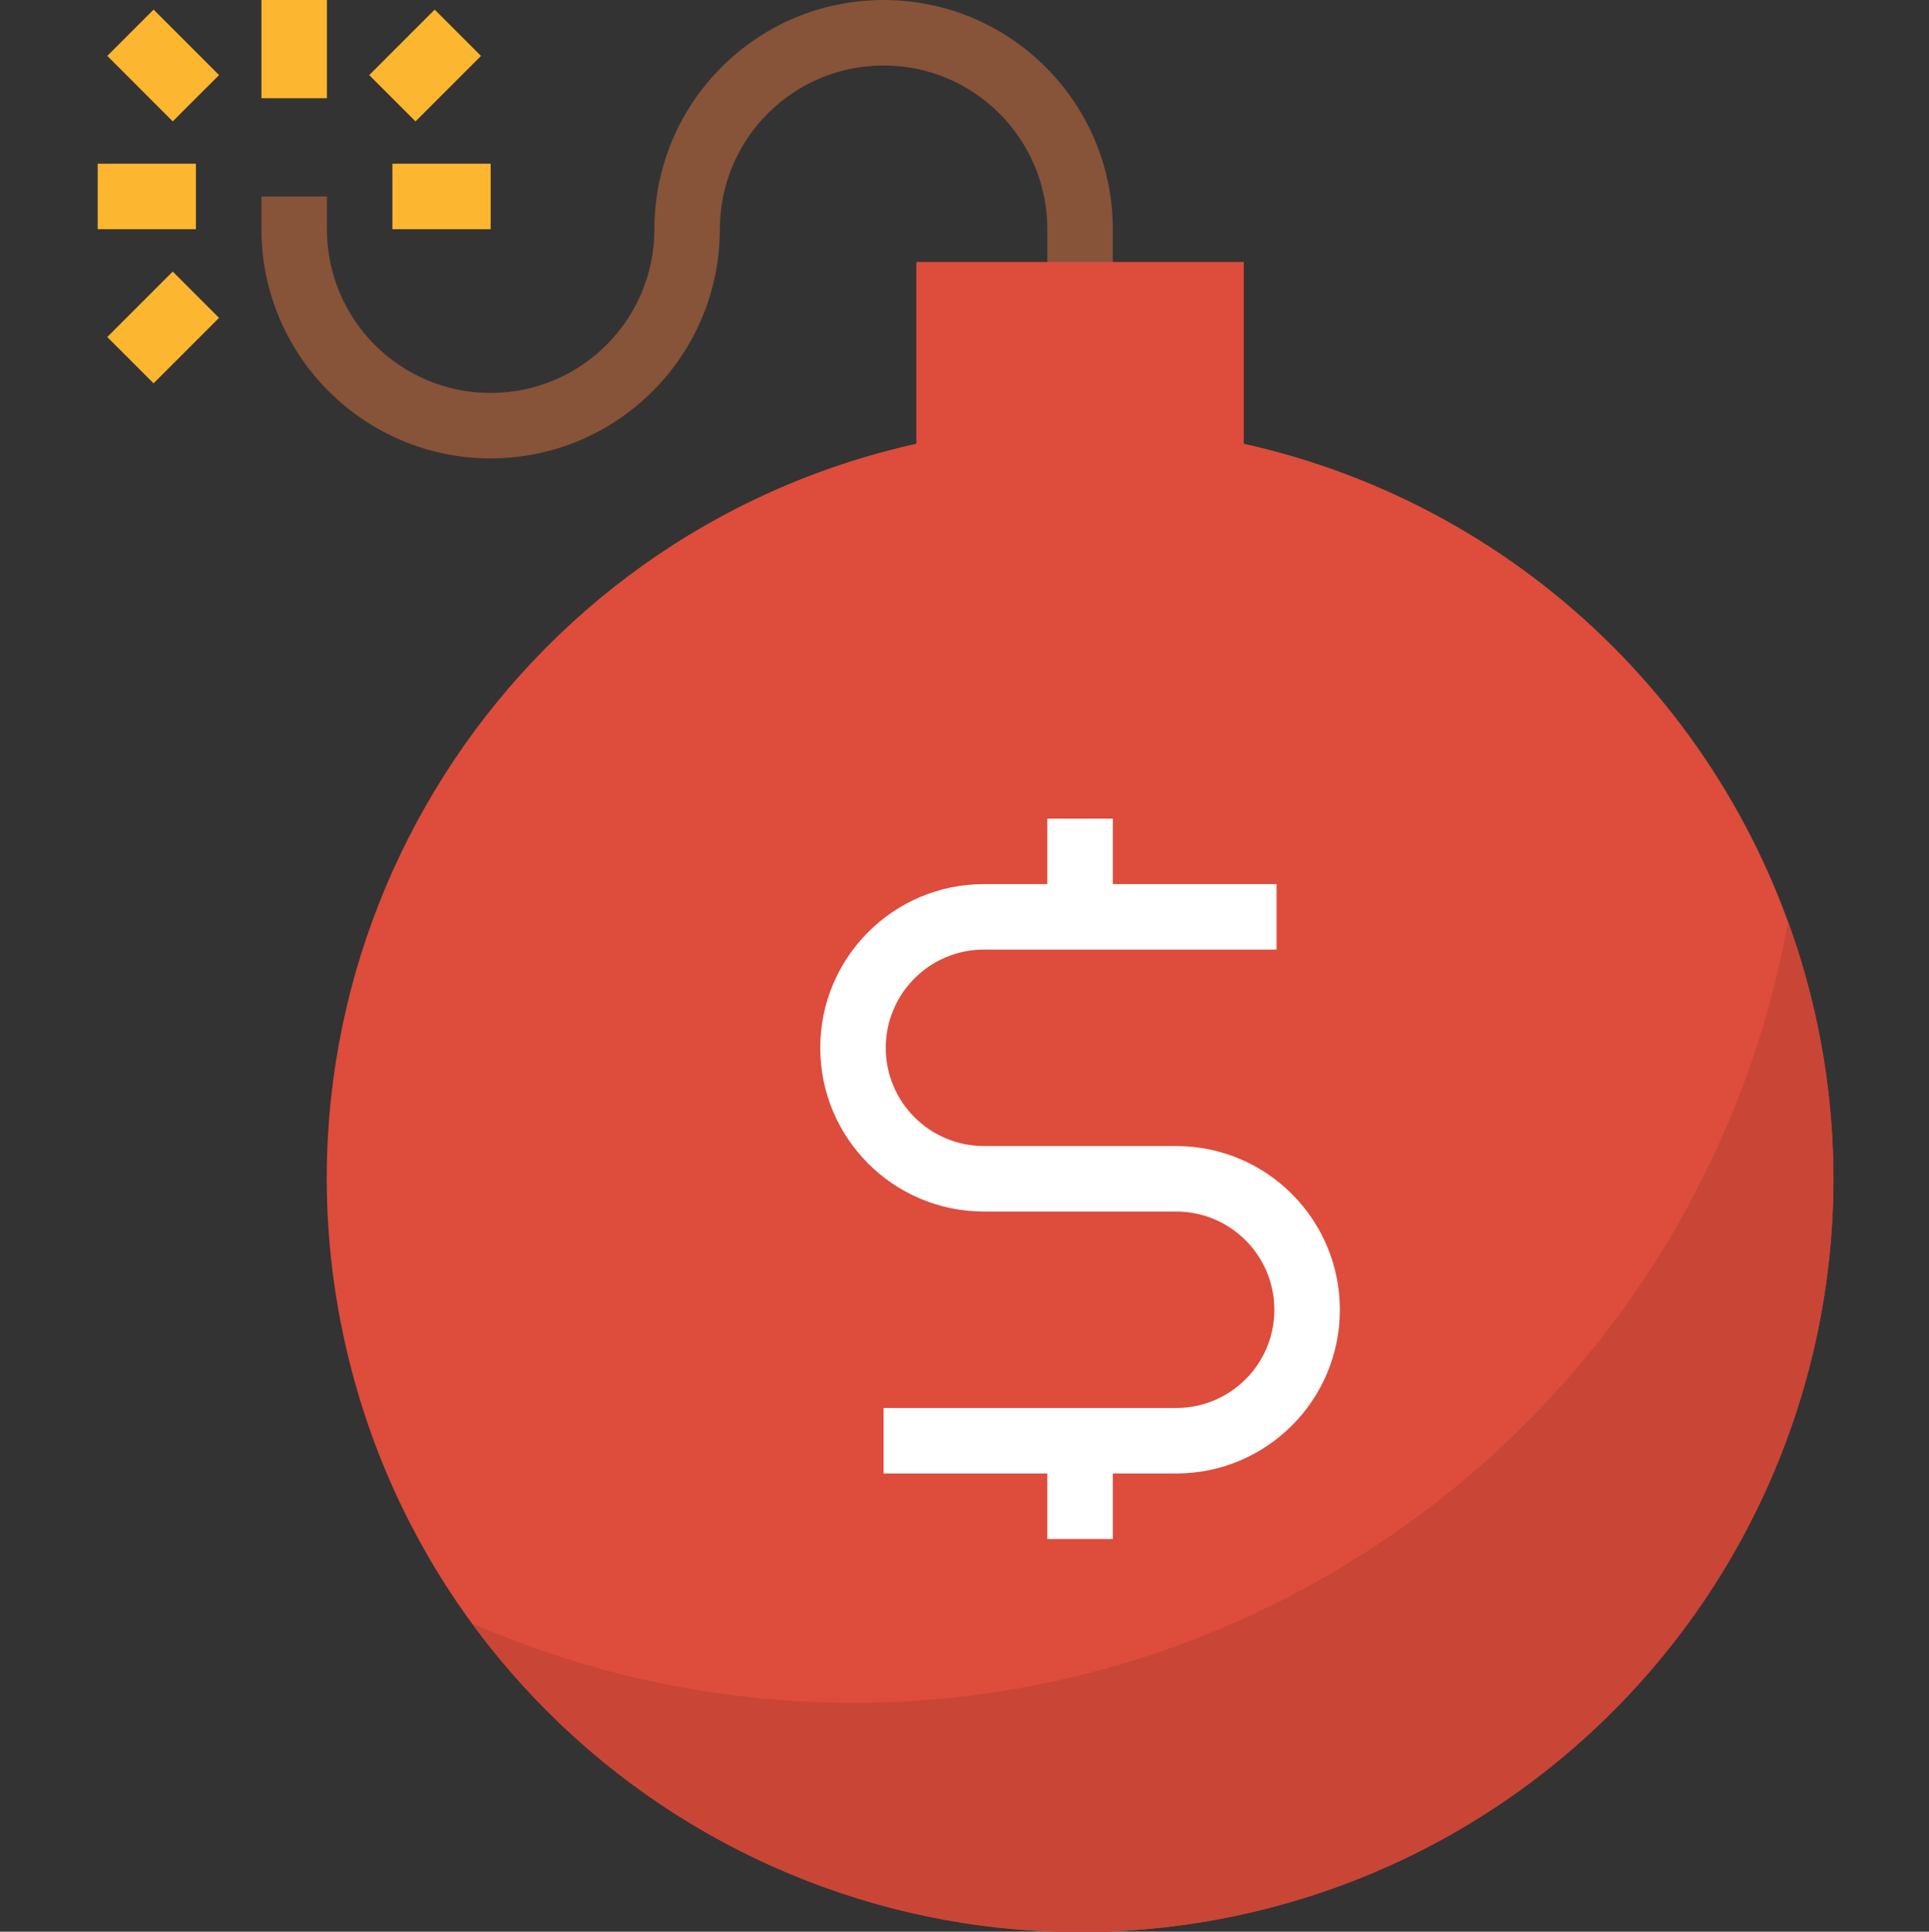 <svg xmlns="http://www.w3.org/2000/svg" height="100%" version="1.1" viewBox="-30 0 601 601.86" width="100%">
<rect x="-30" y="0" width="601" height="601.86" fill="#333333" stroke="none"/>
<g id="surface1">
<path d="M 122.867 142.832 C 83.441 142.793 51.488 110.84 51.449 71.418 L 51.449 61.215 L 71.855 61.215 L 71.855 71.418 C 71.855 99.586 94.695 122.43 122.867 122.43 C 151.035 122.43 173.879 99.586 173.879 71.418 C 173.879 31.973 205.852 0 245.293 0 C 284.734 0 316.711 31.973 316.711 71.418 L 316.711 91.82 L 296.305 91.82 L 296.305 71.418 C 296.305 43.25 273.461 20.406 245.293 20.406 C 217.125 20.406 194.281 43.25 194.281 71.418 C 194.23 110.84 162.289 142.793 122.867 142.832 Z M 122.867 142.832 " style=" stroke:none;fill-rule:nonzero;fill:rgb(52.941%,32.549%,22.353%);fill-opacity:1;" />
<path d="M 357.52 138.254 L 357.52 81.617 L 255.496 81.617 L 255.496 138.254 C 128.996 166.422 49.297 291.809 77.465 418.309 C 105.633 544.809 231.02 624.508 357.52 596.34 C 484.02 568.172 563.719 442.781 535.551 316.285 C 515.758 227.43 446.371 158.043 357.52 138.254 Z M 357.52 138.254 " style=" stroke:none;fill-rule:nonzero;fill:rgb(87.059%,29.804%,23.529%);fill-opacity:1;" />
<path d="M 527.102 287.164 C 497.844 448.191 343.594 555.008 182.582 525.75 C 160.086 521.656 138.141 514.984 117.172 505.855 C 193.691 610.449 340.512 633.211 445.109 556.691 C 529.328 495.07 562.742 385.242 527.102 287.164 Z M 527.102 287.164 " style=" stroke:none;fill-rule:nonzero;fill:rgb(78.824%,27.059%,21.176%);fill-opacity:1;" />
<path d="M 51.449 0 L 71.855 0 L 71.855 30.605 L 51.449 30.605 Z M 51.449 0 " style=" stroke:none;fill-rule:nonzero;fill:rgb(99.216%,71.373%,18.431%);fill-opacity:1;" />
<path d="M 0.438 51.012 L 31.043 51.012 L 31.043 71.418 L 0.438 71.418 Z M 0.438 51.012 " style=" stroke:none;fill-rule:nonzero;fill:rgb(99.216%,71.373%,18.431%);fill-opacity:1;" />
<path d="M 92.258 51.012 L 122.867 51.012 L 122.867 71.418 L 92.258 71.418 Z M 92.258 51.012 " style=" stroke:none;fill-rule:nonzero;fill:rgb(99.216%,71.373%,18.431%);fill-opacity:1;" />
<path d="M 3.426 17.414 L 17.852 2.988 L 38.254 23.387 L 23.824 37.816 Z M 3.426 17.414 " style=" stroke:none;fill-rule:nonzero;fill:rgb(99.216%,71.373%,18.431%);fill-opacity:1;" />
<path d="M 85.035 23.395 L 105.434 2.996 L 119.863 17.422 L 99.461 37.824 Z M 85.035 23.395 " style=" stroke:none;fill-rule:nonzero;fill:rgb(99.216%,71.373%,18.431%);fill-opacity:1;" />
<path d="M 3.418 105.012 L 23.816 84.609 L 38.246 99.039 L 17.844 119.441 Z M 3.418 105.012 " style=" stroke:none;fill-rule:nonzero;fill:rgb(99.216%,71.373%,18.431%);fill-opacity:1;" />
<path d="M 336.441 357.082 L 276.574 357.082 C 259.668 357.082 245.969 343.379 245.969 326.477 C 245.969 309.57 259.668 295.867 276.574 295.867 L 367.723 295.867 L 367.723 275.465 L 316.711 275.465 L 316.711 255.059 L 296.305 255.059 L 296.305 275.465 L 276.574 275.465 C 248.406 275.465 225.562 298.309 225.562 326.477 C 225.562 354.645 248.406 377.488 276.574 377.488 L 336.441 377.488 C 353.348 377.488 367.051 391.191 367.051 408.094 C 367.051 425 353.348 438.703 336.441 438.703 L 245.293 438.703 L 245.293 459.105 L 296.305 459.105 L 296.305 479.512 L 316.711 479.512 L 316.711 459.105 L 336.441 459.105 C 364.609 459.105 387.453 436.262 387.453 408.094 C 387.453 379.926 364.609 357.082 336.441 357.082 Z M 336.441 357.082 " style=" stroke:none;fill-rule:nonzero;fill:rgb(100%,100%,100%);fill-opacity:1;" />
</g>
</svg>